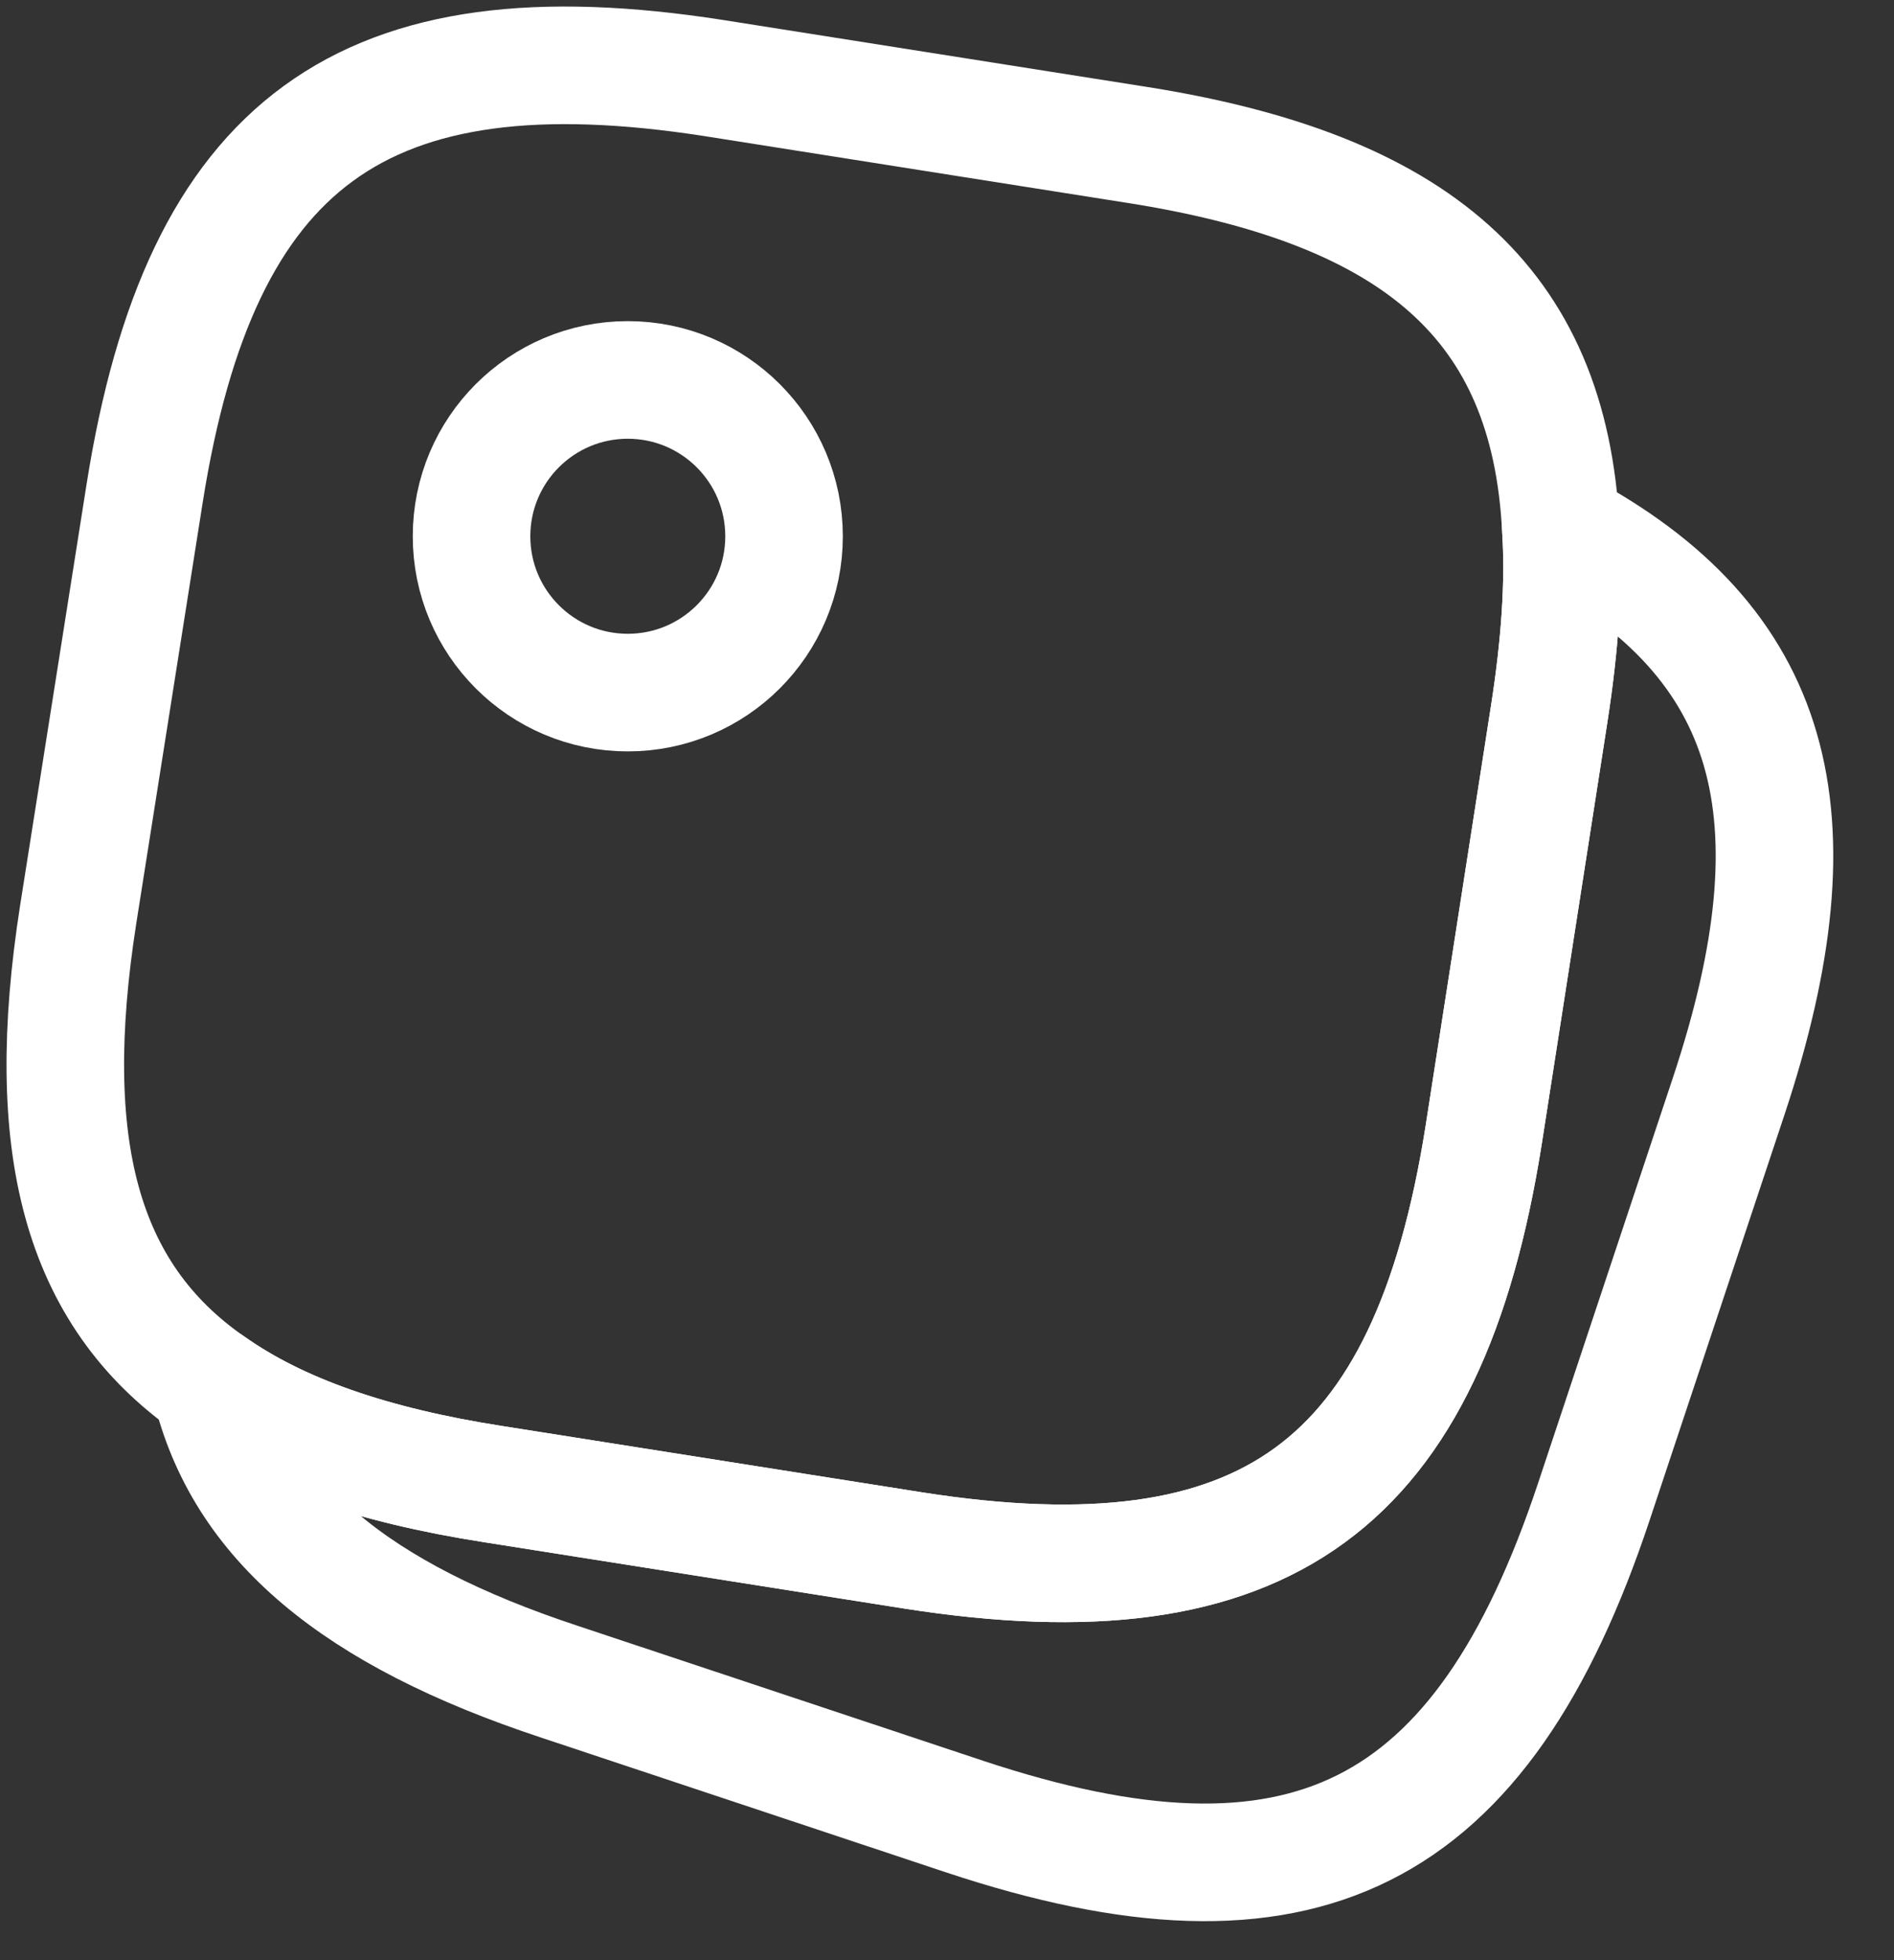 <svg width="29" height="30" viewBox="0 0 29 30" fill="none" xmlns="http://www.w3.org/2000/svg">
<rect x="0" y="0" width="29" height="30" fill="#333333" stroke="none"/>
<path d="M23.898 8.084C23.953 8.923 23.885 9.872 23.72 10.93L22.716 17.379C21.863 22.755 19.375 24.57 13.998 23.732L7.55 22.714C5.693 22.425 4.263 21.93 3.218 21.188C1.225 19.799 0.647 17.517 1.197 13.997L2.215 7.548C3.067 2.172 5.556 0.357 10.932 1.195L17.381 2.213C21.698 2.887 23.72 4.647 23.898 8.084Z" stroke="white" stroke-width="1.8" stroke-linecap="round" stroke-linejoin="round"/>
<path d="M26.47 16.774L24.407 22.975C22.689 28.145 19.939 29.52 14.768 27.802L8.567 25.739C5.446 24.708 3.714 23.278 3.219 21.188C4.264 21.93 5.694 22.425 7.55 22.714L13.998 23.732C19.375 24.57 21.863 22.755 22.716 17.379L23.72 10.93C23.885 9.872 23.953 8.923 23.898 8.084C27.185 9.83 27.9 12.47 26.47 16.774Z" stroke="white" stroke-width="1.8" stroke-linecap="round" stroke-linejoin="round"/>
<path d="M9.612 10.6C10.934 10.6 12.005 9.529 12.005 8.208C12.005 6.886 10.934 5.815 9.612 5.815C8.291 5.815 7.22 6.886 7.22 8.208C7.22 9.529 8.291 10.6 9.612 10.6Z" stroke="white" stroke-width="1.8" stroke-linecap="round" stroke-linejoin="round"/>
</svg>
